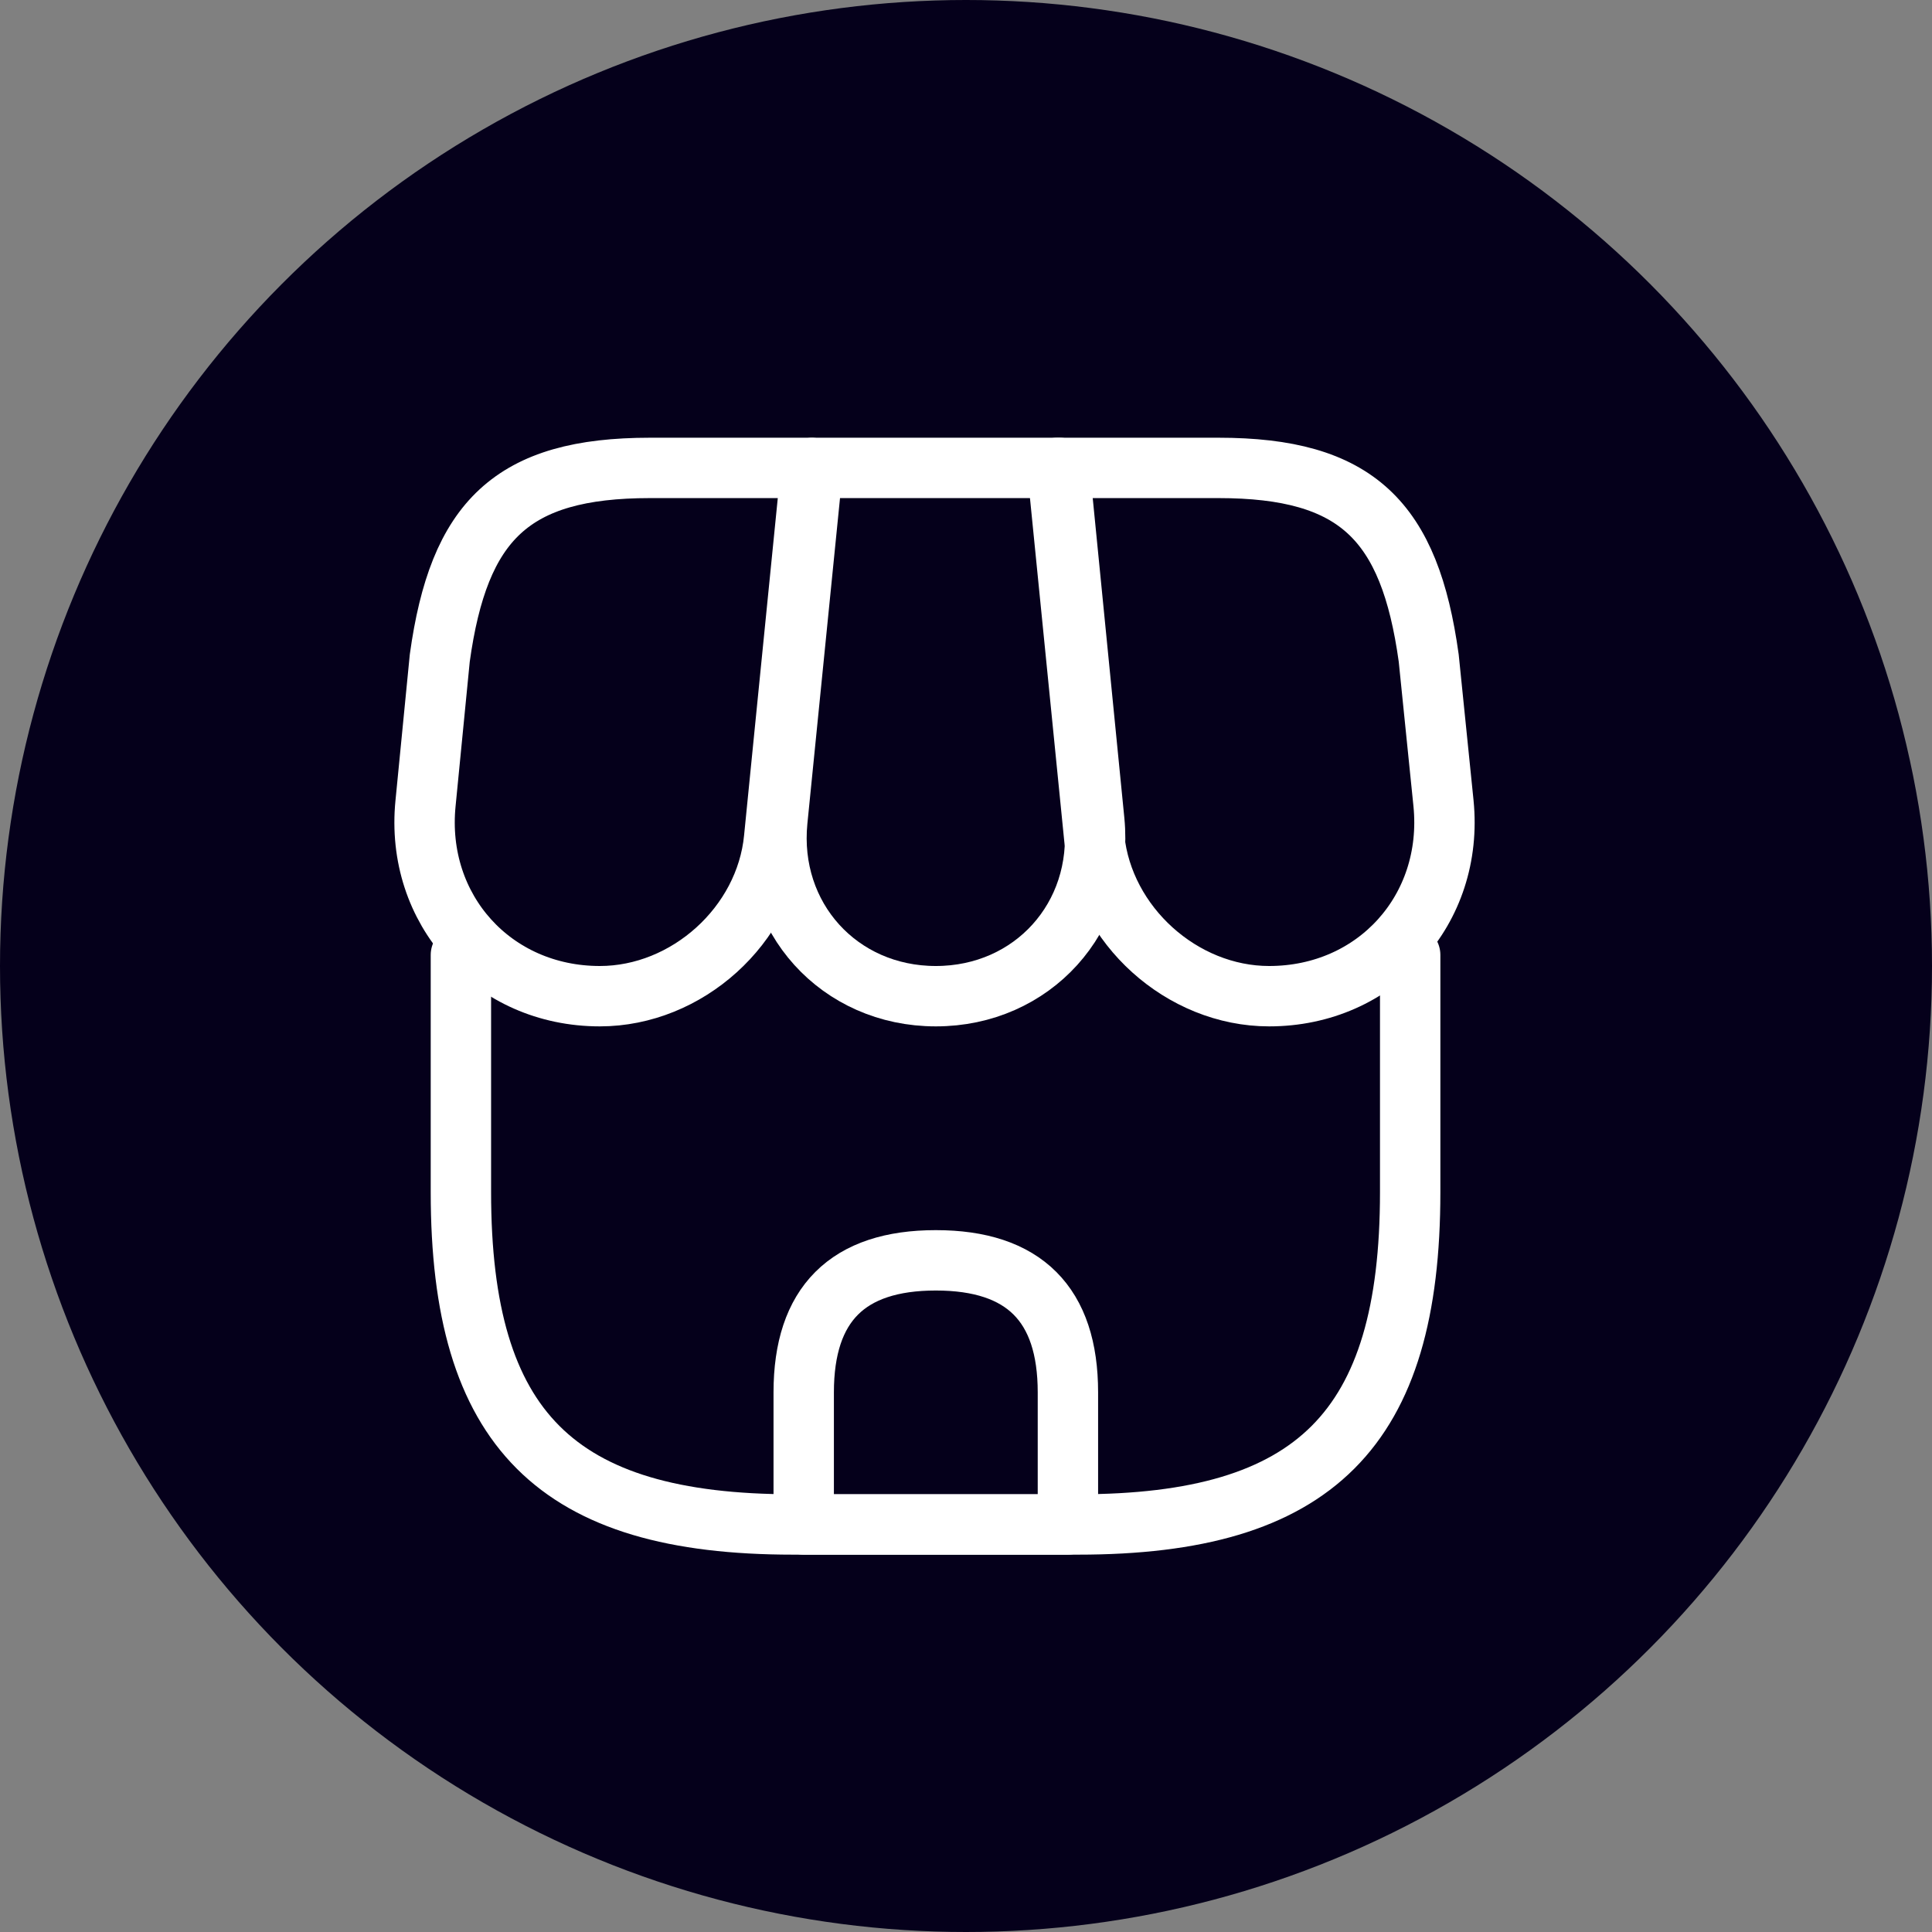 <svg width="32" height="32" viewBox="0 0 32 32" fill="none" xmlns="http://www.w3.org/2000/svg">
<rect x="0" y="0" width="32" height="32" fill="#808080" stroke="none"/>
<circle cx="16" cy="16" r="16" fill="#05001B"/>
<path d="M7.634 15.817V19.746C7.634 23.675 9.209 25.25 13.137 25.25H17.854C21.782 25.25 23.357 23.675 23.357 19.746V15.817" stroke="white" stroke-linecap="round" stroke-linejoin="round"/>
<path d="M15.5 16.5C17.101 16.5 18.282 15.196 18.125 13.595L17.547 7.75H13.461L12.875 13.595C12.717 15.196 13.899 16.5 15.5 16.5Z" stroke="white" stroke-linecap="round" stroke-linejoin="round"/>
<path d="M21.021 16.5C22.789 16.5 24.084 15.065 23.909 13.306L23.664 10.9C23.349 8.625 22.474 7.75 20.181 7.75H17.512L18.125 13.884C18.274 15.328 19.578 16.5 21.021 16.5Z" stroke="white" stroke-linecap="round" stroke-linejoin="round"/>
<path d="M9.935 16.5C11.379 16.5 12.682 15.328 12.822 13.884L13.015 11.95L13.435 7.75H10.766C8.474 7.75 7.599 8.625 7.284 10.9L7.048 13.306C6.873 15.065 8.168 16.5 9.935 16.5Z" stroke="white" stroke-linecap="round" stroke-linejoin="round"/>
<path d="M15.5 20.875C14.039 20.875 13.312 21.601 13.312 23.062V25.25H17.688V23.062C17.688 21.601 16.961 20.875 15.5 20.875Z" stroke="white" stroke-linecap="round" stroke-linejoin="round"/>
</svg>
